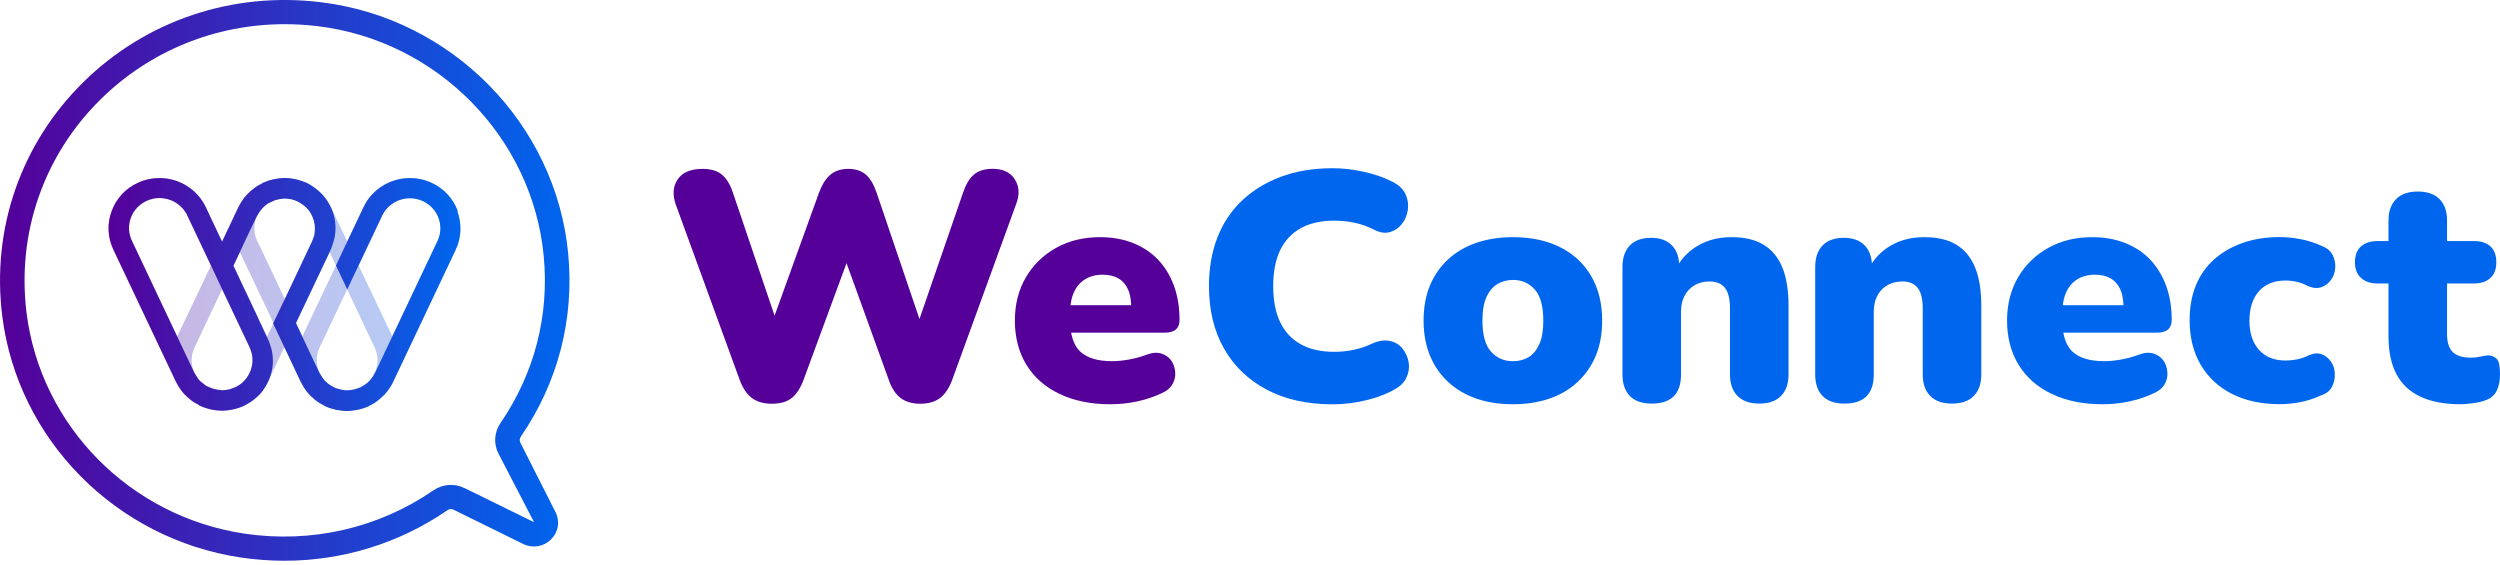 <svg width="230" height="52" viewBox="0 0 230 52" fill="none" xmlns="http://www.w3.org/2000/svg">
<g clip-path="url(#clip0_907_38896)">
<path d="M93.361 16.487C92.941 15.85 92.266 15.531 91.336 15.531C90.592 15.531 90.006 15.707 89.593 16.067C89.18 16.426 88.856 16.969 88.608 17.708L84.591 29.349L80.651 17.742C80.389 16.969 80.058 16.406 79.652 16.06C79.245 15.714 78.715 15.537 78.047 15.537C77.379 15.537 76.834 15.714 76.414 16.06C75.987 16.406 75.635 16.962 75.353 17.715L71.261 29.044L67.424 17.715C67.183 16.982 66.852 16.433 66.425 16.073C65.998 15.714 65.405 15.537 64.641 15.537C63.552 15.537 62.787 15.856 62.353 16.494C61.919 17.132 61.857 17.891 62.16 18.787L68.058 34.966C68.34 35.719 68.712 36.275 69.18 36.621C69.649 36.967 70.248 37.143 70.999 37.143C71.784 37.143 72.398 36.967 72.832 36.621C73.266 36.275 73.624 35.732 73.906 34.999L77.881 24.207L81.774 34.966C82.035 35.719 82.401 36.275 82.862 36.621C83.324 36.967 83.923 37.143 84.647 37.143C85.411 37.143 86.024 36.967 86.479 36.621C86.934 36.275 87.299 35.732 87.581 34.999L93.478 18.794C93.823 17.898 93.781 17.139 93.354 16.501L93.361 16.487Z" fill="#550099"/>
<path d="M106.54 23.888C105.906 23.224 105.135 22.715 104.225 22.355C103.316 21.996 102.31 21.819 101.201 21.819C99.692 21.819 98.342 22.145 97.164 22.803C95.986 23.461 95.056 24.363 94.381 25.516C93.706 26.67 93.368 27.999 93.368 29.505C93.368 31.011 93.719 32.408 94.429 33.555C95.132 34.708 96.144 35.603 97.467 36.234C98.79 36.872 100.361 37.191 102.172 37.191C102.978 37.191 103.778 37.109 104.577 36.94C105.376 36.77 106.113 36.526 106.802 36.207C107.284 36.011 107.636 35.732 107.849 35.373C108.063 35.013 108.152 34.633 108.118 34.226C108.083 33.819 107.966 33.467 107.753 33.168C107.539 32.87 107.243 32.659 106.857 32.531C106.471 32.402 106.017 32.436 105.493 32.632C104.969 32.829 104.418 32.978 103.847 33.08C103.275 33.182 102.765 33.229 102.317 33.229C100.988 33.229 100.002 32.931 99.369 32.334C98.955 31.94 98.687 31.357 98.542 30.604H107.16C107.622 30.604 107.966 30.502 108.187 30.305C108.407 30.109 108.517 29.817 108.517 29.444C108.517 28.27 108.345 27.219 108.001 26.283C107.656 25.347 107.167 24.553 106.533 23.881L106.54 23.888ZM99.803 25.706C100.264 25.421 100.808 25.272 101.435 25.272C102.021 25.272 102.51 25.387 102.903 25.618C103.295 25.849 103.592 26.195 103.798 26.663C103.964 27.043 104.039 27.524 104.074 28.081H98.487C98.542 27.674 98.625 27.294 98.762 26.975C98.997 26.419 99.341 25.998 99.809 25.706H99.803Z" fill="#550099"/>
<path d="M129.047 32.083C128.751 31.716 128.365 31.479 127.882 31.37C127.4 31.262 126.863 31.337 126.277 31.594C125.692 31.872 125.099 32.069 124.507 32.191C123.914 32.313 123.329 32.368 122.764 32.368C121.531 32.368 120.497 32.137 119.664 31.669C118.823 31.201 118.196 30.522 117.769 29.627C117.342 28.732 117.135 27.633 117.135 26.317C117.135 25.001 117.349 23.909 117.769 23.027C118.196 22.145 118.823 21.466 119.664 20.998C120.497 20.53 121.538 20.3 122.764 20.3C123.411 20.3 124.031 20.367 124.638 20.496C125.244 20.625 125.836 20.842 126.422 21.134C126.966 21.412 127.462 21.48 127.903 21.344C128.344 21.209 128.709 20.951 128.992 20.585C129.274 20.218 129.453 19.791 129.522 19.302C129.591 18.814 129.522 18.339 129.309 17.871C129.095 17.403 128.695 17.023 128.11 16.725C127.345 16.331 126.463 16.019 125.464 15.802C124.465 15.585 123.515 15.477 122.605 15.477C120.828 15.477 119.244 15.741 117.838 16.264C116.433 16.793 115.241 17.525 114.249 18.468C113.257 19.411 112.506 20.544 111.996 21.867C111.48 23.189 111.225 24.675 111.225 26.323C111.225 28.528 111.686 30.441 112.602 32.056C113.519 33.677 114.828 34.938 116.522 35.841C118.217 36.743 120.242 37.197 122.605 37.197C123.611 37.197 124.638 37.075 125.678 36.824C126.718 36.573 127.586 36.241 128.296 35.827C128.819 35.549 129.191 35.183 129.398 34.721C129.612 34.267 129.674 33.806 129.598 33.338C129.515 32.87 129.329 32.456 129.04 32.089L129.047 32.083Z" fill="#0066EE"/>
<path d="M143.528 22.742C142.295 22.125 140.855 21.819 139.201 21.819C137.948 21.819 136.818 21.996 135.812 22.342C134.806 22.688 133.938 23.203 133.208 23.875C132.485 24.553 131.927 25.36 131.541 26.303C131.155 27.246 130.969 28.311 130.969 29.505C130.969 31.072 131.313 32.442 131.995 33.602C132.677 34.762 133.642 35.651 134.868 36.268C136.094 36.886 137.541 37.191 139.195 37.191C140.428 37.191 141.544 37.014 142.556 36.669C143.562 36.322 144.43 35.807 145.161 35.122C145.884 34.437 146.442 33.63 146.828 32.693C147.207 31.757 147.4 30.699 147.4 29.505C147.4 27.918 147.062 26.547 146.387 25.394C145.712 24.241 144.761 23.359 143.528 22.742ZM141.62 31.649C141.378 32.205 141.048 32.605 140.634 32.856C140.221 33.107 139.739 33.229 139.195 33.229C138.368 33.229 137.693 32.938 137.169 32.347C136.646 31.764 136.384 30.814 136.384 29.505C136.384 28.61 136.501 27.891 136.749 27.348C136.99 26.799 137.328 26.398 137.748 26.14C138.175 25.883 138.657 25.754 139.201 25.754C140.008 25.754 140.676 26.046 141.199 26.636C141.723 27.219 141.985 28.182 141.985 29.512C141.985 30.387 141.868 31.099 141.62 31.655V31.649Z" fill="#0066EE"/>
<path d="M162.252 22.518C161.488 22.05 160.509 21.819 159.318 21.819C158.126 21.819 157.141 22.07 156.245 22.579C155.522 22.986 154.936 23.542 154.481 24.227C154.426 23.536 154.213 22.979 153.82 22.579C153.365 22.111 152.725 21.88 151.898 21.88C151.071 21.88 150.396 22.111 149.948 22.579C149.501 23.047 149.266 23.705 149.266 24.56V34.45C149.266 35.305 149.494 35.963 149.948 36.431C150.403 36.899 151.071 37.13 151.96 37.13C153.758 37.13 154.654 36.234 154.654 34.45V28.698C154.654 27.843 154.895 27.165 155.377 26.656C155.859 26.147 156.507 25.896 157.313 25.896C157.919 25.896 158.381 26.093 158.691 26.48C159.001 26.866 159.159 27.497 159.159 28.372V34.45C159.159 35.305 159.393 35.963 159.855 36.431C160.317 36.899 160.985 37.13 161.853 37.13C162.721 37.13 163.389 36.899 163.851 36.431C164.312 35.963 164.546 35.305 164.546 34.45V28.162C164.546 26.71 164.354 25.523 163.975 24.601C163.589 23.678 163.017 22.979 162.252 22.518Z" fill="#0066EE"/>
<path d="M179.985 22.518C179.22 22.05 178.242 21.819 177.05 21.819C175.858 21.819 174.873 22.07 173.978 22.579C173.254 22.986 172.669 23.542 172.214 24.227C172.159 23.536 171.945 22.979 171.553 22.579C171.098 22.111 170.457 21.88 169.631 21.88C168.804 21.88 168.129 22.111 167.681 22.579C167.233 23.047 166.999 23.705 166.999 24.56V34.45C166.999 35.305 167.226 35.963 167.681 36.431C168.136 36.899 168.804 37.13 169.693 37.13C171.491 37.13 172.386 36.234 172.386 34.45V28.698C172.386 27.843 172.627 27.165 173.11 26.656C173.592 26.147 174.239 25.896 175.046 25.896C175.652 25.896 176.113 26.093 176.423 26.48C176.733 26.866 176.892 27.497 176.892 28.372V34.45C176.892 35.305 177.126 35.963 177.588 36.431C178.049 36.899 178.717 37.13 179.585 37.13C180.453 37.13 181.122 36.899 181.583 36.431C182.045 35.963 182.279 35.305 182.279 34.45V28.162C182.279 26.71 182.086 25.523 181.707 24.601C181.322 23.678 180.75 22.979 179.985 22.518Z" fill="#0066EE"/>
<path d="M197.821 23.888C197.187 23.224 196.416 22.715 195.506 22.355C194.597 21.996 193.591 21.819 192.482 21.819C190.973 21.819 189.623 22.145 188.445 22.803C187.267 23.461 186.337 24.363 185.662 25.516C184.986 26.67 184.649 27.999 184.649 29.505C184.649 31.011 185 32.408 185.71 33.555C186.413 34.708 187.425 35.603 188.748 36.234C190.071 36.872 191.641 37.191 193.453 37.191C194.259 37.191 195.058 37.109 195.858 36.94C196.657 36.77 197.394 36.526 198.083 36.207C198.565 36.011 198.916 35.732 199.13 35.373C199.343 35.013 199.433 34.633 199.399 34.226C199.364 33.819 199.247 33.467 199.033 33.168C198.82 32.87 198.524 32.659 198.138 32.531C197.752 32.402 197.297 32.436 196.774 32.632C196.25 32.829 195.699 32.978 195.127 33.08C194.555 33.182 194.046 33.229 193.598 33.229C192.268 33.229 191.283 32.931 190.649 32.334C190.236 31.94 189.967 31.357 189.823 30.604H198.441C198.903 30.604 199.247 30.502 199.467 30.305C199.688 30.109 199.798 29.817 199.798 29.444C199.798 28.27 199.626 27.219 199.281 26.283C198.937 25.347 198.448 24.553 197.814 23.881L197.821 23.888ZM191.09 25.706C191.552 25.421 192.096 25.272 192.723 25.272C193.309 25.272 193.798 25.387 194.19 25.618C194.583 25.849 194.879 26.195 195.086 26.663C195.251 27.043 195.327 27.524 195.362 28.081H189.774C189.83 27.674 189.912 27.294 190.05 26.975C190.284 26.419 190.629 25.998 191.097 25.706H191.09Z" fill="#0066EE"/>
<path d="M207.817 26.792C208.099 26.473 208.451 26.229 208.864 26.059C209.277 25.889 209.746 25.808 210.27 25.808C210.614 25.808 210.958 25.849 211.317 25.93C211.668 26.012 212.006 26.14 212.329 26.317C212.791 26.514 213.204 26.547 213.569 26.419C213.935 26.29 214.231 26.059 214.465 25.733C214.699 25.408 214.823 25.035 214.844 24.614C214.865 24.194 214.782 23.807 214.589 23.434C214.396 23.067 214.059 22.796 213.576 22.613C212.894 22.314 212.226 22.104 211.578 21.989C210.931 21.867 210.318 21.812 209.732 21.812C208.478 21.812 207.349 21.989 206.329 22.348C205.309 22.708 204.434 23.21 203.697 23.868C202.96 24.526 202.402 25.326 202.016 26.269C201.631 27.212 201.445 28.277 201.445 29.471C201.445 31.038 201.789 32.408 202.471 33.568C203.153 34.728 204.118 35.624 205.364 36.248C206.605 36.872 208.065 37.184 209.739 37.184C210.325 37.184 210.938 37.123 211.572 37.008C212.205 36.892 212.86 36.682 213.521 36.383C214.003 36.227 214.341 35.963 214.534 35.597C214.727 35.23 214.816 34.83 214.803 34.403C214.789 33.975 214.679 33.596 214.451 33.27C214.224 32.944 213.935 32.714 213.576 32.585C213.211 32.456 212.798 32.503 212.336 32.72C212.012 32.883 211.675 32.992 211.324 33.066C210.972 33.134 210.621 33.168 210.276 33.168C209.229 33.168 208.409 32.843 207.824 32.184C207.238 31.526 206.949 30.638 206.949 29.505C206.949 28.908 207.025 28.386 207.176 27.938C207.328 27.49 207.541 27.11 207.824 26.792H207.817Z" fill="#0066EE"/>
<path d="M229.683 33.005C229.47 32.795 229.208 32.693 228.884 32.693C228.663 32.714 228.422 32.754 228.161 32.815C227.899 32.876 227.616 32.903 227.313 32.903C226.549 32.903 225.991 32.727 225.646 32.381C225.302 32.035 225.129 31.492 225.129 30.76V26.079H227.609C228.257 26.079 228.76 25.91 229.118 25.57C229.483 25.231 229.662 24.756 229.662 24.139C229.662 23.481 229.483 22.993 229.118 22.667C228.753 22.341 228.25 22.179 227.609 22.179H225.129V20.3C225.129 19.445 224.895 18.787 224.434 18.319C223.972 17.851 223.304 17.62 222.436 17.62C221.568 17.62 220.899 17.851 220.438 18.319C219.976 18.787 219.742 19.445 219.742 20.3V22.179H218.743C218.096 22.179 217.586 22.341 217.214 22.667C216.842 22.993 216.656 23.488 216.656 24.139C216.656 24.756 216.842 25.231 217.214 25.57C217.586 25.91 218.096 26.079 218.743 26.079H219.742V30.936C219.742 32.327 219.983 33.487 220.465 34.409C220.948 35.332 221.685 36.031 222.677 36.492C223.662 36.96 224.909 37.191 226.397 37.191C226.7 37.191 227.086 37.157 227.561 37.089C228.037 37.021 228.422 36.926 228.726 36.804C229.187 36.628 229.518 36.329 229.711 35.922C229.904 35.515 230 35.013 230 34.416C230 33.684 229.897 33.209 229.683 32.998V33.005Z" fill="#0066EE"/>
<path d="M47.866 40.702C47.783 40.539 47.804 40.342 47.914 40.172C51.338 35.173 52.846 29.353 52.275 23.342C51.138 11.397 41.569 1.662 29.52 0.204C21.377 -0.793 13.42 1.893 7.668 7.557C1.922 13.221 -0.799 21.063 0.207 29.075C1.633 40.437 10.658 49.574 22.155 51.291C23.492 51.487 24.835 51.589 26.165 51.589C31.525 51.589 36.733 49.988 41.169 46.935C41.335 46.82 41.535 46.8 41.7 46.881L48.127 50.042C48.995 50.47 50.008 50.307 50.69 49.629C51.379 48.95 51.538 47.96 51.104 47.105L47.859 40.702H47.866ZM42.706 44.894C41.803 44.446 40.715 44.534 39.867 45.117C34.811 48.597 28.638 50.008 22.486 49.093C11.987 47.526 3.748 39.189 2.446 28.803C1.53 21.477 4.01 14.307 9.266 9.131C13.806 4.661 19.848 2.225 26.206 2.225C27.212 2.225 28.225 2.286 29.238 2.408C40.239 3.745 48.982 12.631 50.022 23.546C50.546 29.041 49.168 34.359 46.04 38.924C45.475 39.752 45.399 40.817 45.84 41.692L49.133 48.041L42.706 44.887V44.894Z" fill="url(#paint0_linear_907_38896)"/>
<path opacity="0.3" d="M42.113 19.415C41.686 18.255 40.818 17.325 39.695 16.81C39.061 16.532 38.4 16.375 37.718 16.375C35.899 16.375 34.232 17.42 33.454 19.048L31.952 22.23L30.443 19.048C30.388 18.946 30.326 18.845 30.278 18.756C30.236 18.682 30.202 18.6 30.147 18.526C30.002 18.309 29.864 18.119 29.692 17.942C29.616 17.854 29.527 17.78 29.444 17.685C29.341 17.596 29.238 17.495 29.12 17.407C29.017 17.332 28.914 17.25 28.797 17.176C28.68 17.088 28.549 17.02 28.425 16.959C28.335 16.905 28.259 16.843 28.177 16.803C28.135 16.789 28.087 16.776 28.046 16.762C27.825 16.66 27.591 16.586 27.35 16.532C27.247 16.504 27.157 16.484 27.054 16.457C26.785 16.409 26.523 16.382 26.255 16.382C26.227 16.382 26.213 16.369 26.199 16.369H26.172C26.172 16.369 26.131 16.382 26.117 16.382C25.848 16.382 25.586 16.409 25.318 16.457C25.214 16.484 25.125 16.511 25.021 16.532C24.773 16.586 24.546 16.66 24.312 16.762C24.27 16.776 24.236 16.789 24.195 16.803C24.119 16.843 24.036 16.905 23.96 16.945C23.829 17.02 23.699 17.088 23.575 17.176C23.457 17.25 23.354 17.332 23.251 17.407C23.134 17.495 23.03 17.596 22.927 17.698C22.851 17.773 22.762 17.854 22.679 17.929C22.514 18.119 22.355 18.322 22.224 18.526C22.169 18.6 22.135 18.668 22.093 18.743C22.038 18.845 21.976 18.933 21.928 19.048L20.419 22.23L18.918 19.048C18.139 17.42 16.479 16.375 14.653 16.375C13.971 16.375 13.296 16.532 12.676 16.81C11.553 17.332 10.685 18.261 10.258 19.415C9.831 20.574 9.886 21.829 10.416 22.935L16.162 35.098C16.224 35.227 16.307 35.342 16.369 35.458C16.396 35.512 16.424 35.546 16.444 35.6C16.589 35.831 16.741 36.034 16.92 36.238C16.982 36.299 17.051 36.353 17.113 36.414C17.244 36.543 17.361 36.658 17.498 36.76C17.588 36.835 17.677 36.902 17.781 36.964C17.926 37.065 18.063 37.14 18.222 37.221C18.298 37.262 18.353 37.309 18.428 37.35C18.456 37.364 18.484 37.364 18.504 37.377C18.738 37.479 18.993 37.554 19.255 37.635C19.345 37.649 19.448 37.676 19.538 37.689C19.806 37.744 20.082 37.778 20.351 37.778C20.378 37.778 20.392 37.791 20.406 37.791H20.419C20.419 37.791 20.447 37.778 20.474 37.778C20.743 37.778 21.019 37.737 21.274 37.689C21.377 37.676 21.48 37.649 21.57 37.635C21.832 37.56 22.073 37.479 22.321 37.377C22.348 37.364 22.376 37.364 22.397 37.35C22.472 37.309 22.527 37.262 22.603 37.221C22.748 37.147 22.899 37.065 23.03 36.964C23.134 36.902 23.237 36.835 23.327 36.76C23.457 36.658 23.588 36.543 23.699 36.428C23.761 36.367 23.843 36.299 23.905 36.224C24.071 36.034 24.229 35.831 24.374 35.614C24.415 35.553 24.436 35.498 24.477 35.437C24.539 35.335 24.608 35.22 24.656 35.105L26.165 31.923L27.674 35.105C27.729 35.22 27.791 35.335 27.853 35.437C27.894 35.498 27.915 35.553 27.956 35.614C28.101 35.831 28.252 36.034 28.425 36.224C28.487 36.299 28.569 36.367 28.631 36.428C28.748 36.543 28.879 36.658 29.003 36.76C29.093 36.835 29.196 36.902 29.286 36.964C29.43 37.065 29.568 37.14 29.727 37.221C29.802 37.262 29.858 37.309 29.933 37.35C29.961 37.364 29.982 37.364 30.009 37.377C30.257 37.479 30.498 37.554 30.76 37.635C30.849 37.649 30.953 37.676 31.042 37.689C31.311 37.744 31.587 37.778 31.869 37.778C31.883 37.778 31.897 37.791 31.91 37.791H31.924C31.924 37.791 31.952 37.778 31.966 37.778C32.248 37.778 32.524 37.737 32.792 37.689C32.882 37.676 32.985 37.649 33.075 37.635C33.337 37.56 33.591 37.479 33.839 37.37C33.867 37.37 33.881 37.37 33.901 37.357C33.963 37.316 34.032 37.282 34.094 37.242C34.253 37.167 34.404 37.079 34.549 36.977C34.652 36.916 34.742 36.848 34.831 36.773C34.962 36.672 35.093 36.556 35.203 36.441C35.279 36.367 35.348 36.312 35.41 36.238C35.575 36.048 35.734 35.844 35.879 35.627C35.92 35.566 35.941 35.512 35.982 35.451C36.044 35.349 36.113 35.234 36.161 35.118L41.92 22.956C42.451 21.85 42.499 20.588 42.079 19.435L42.113 19.415ZM16.307 30.953L15.025 28.247L12.146 22.169C11.484 20.785 12.091 19.143 13.503 18.492C13.875 18.329 14.267 18.234 14.681 18.234C15.769 18.234 16.775 18.858 17.223 19.822L19.407 24.427L16.307 30.953ZM22.934 34.399C22.831 34.603 22.7 34.793 22.562 34.962C22.562 34.976 22.548 34.976 22.548 34.989C22.383 35.166 22.197 35.322 21.99 35.451C21.949 35.478 21.914 35.505 21.873 35.512C21.708 35.614 21.508 35.702 21.315 35.77C21.26 35.783 21.225 35.81 21.17 35.824C20.936 35.885 20.695 35.926 20.433 35.926C20.171 35.926 19.944 35.885 19.696 35.824C19.655 35.81 19.607 35.783 19.565 35.77C19.372 35.709 19.179 35.614 18.993 35.512C18.966 35.498 18.931 35.471 18.89 35.451C18.683 35.322 18.491 35.173 18.332 34.989C18.332 34.989 18.327 34.98 18.318 34.962C18.16 34.8 18.05 34.603 17.946 34.399C17.574 33.66 17.505 32.785 17.891 31.984L20.426 26.619L22.968 31.984C23.354 32.785 23.292 33.667 22.92 34.399H22.934ZM24.573 30.953L21.487 24.427L22.066 23.193L25.166 29.732L24.573 30.953ZM23.657 22.162C23.285 21.361 23.334 20.493 23.699 19.76C23.933 19.326 24.27 18.96 24.67 18.689C24.698 18.675 24.732 18.648 24.76 18.634C24.939 18.519 25.132 18.444 25.338 18.37C25.393 18.356 25.428 18.343 25.469 18.329C25.703 18.268 25.945 18.227 26.206 18.227C26.468 18.227 26.709 18.268 26.943 18.329L27.061 18.37C27.267 18.444 27.474 18.526 27.653 18.634C27.68 18.648 27.708 18.675 27.742 18.689C28.142 18.953 28.48 19.326 28.7 19.76C29.072 20.5 29.127 21.361 28.755 22.162L26.213 27.528L23.671 22.162H23.657ZM27.811 30.953L27.233 29.732L30.333 23.193L30.912 24.427L27.811 30.953ZM34.439 34.399C34.335 34.603 34.218 34.793 34.067 34.962C34.067 34.976 34.053 34.976 34.053 34.989C33.888 35.166 33.702 35.322 33.495 35.451C33.454 35.478 33.419 35.505 33.392 35.512C33.212 35.614 33.02 35.702 32.82 35.77C32.765 35.783 32.73 35.81 32.675 35.824C32.441 35.885 32.2 35.926 31.952 35.926C31.69 35.926 31.449 35.885 31.215 35.824C31.16 35.81 31.125 35.783 31.07 35.77C30.877 35.709 30.684 35.614 30.498 35.512C30.471 35.498 30.436 35.471 30.395 35.451C30.188 35.322 30.009 35.173 29.837 34.989C29.837 34.976 29.823 34.976 29.823 34.962C29.665 34.8 29.554 34.603 29.451 34.399C29.079 33.66 29.01 32.785 29.396 31.984L31.938 26.619L34.473 31.984C34.859 32.785 34.797 33.667 34.418 34.399H34.439ZM40.253 22.162L37.373 28.24L36.092 30.947L32.992 24.421L35.162 19.815C35.631 18.845 36.623 18.227 37.718 18.227C38.131 18.227 38.517 18.316 38.896 18.485C40.301 19.136 40.914 20.778 40.253 22.162Z" fill="url(#paint1_linear_907_38896)"/>
<path d="M42.113 19.415C41.686 18.255 40.818 17.325 39.695 16.816C39.061 16.525 38.4 16.382 37.718 16.382C35.899 16.382 34.218 17.427 33.453 19.041L32 22.108L31.614 22.928L31.242 23.722L30.911 24.434L31.242 25.133L31.428 25.533L31.607 25.913H31.614L31.945 26.625L32.282 25.913L35.162 19.835C35.624 18.865 36.623 18.241 37.718 18.241C38.124 18.241 38.524 18.329 38.896 18.499C40.301 19.143 40.907 20.792 40.253 22.169L37.373 28.247L34.494 34.325C34.473 34.365 34.446 34.393 34.425 34.426C34.335 34.596 34.232 34.759 34.101 34.908C34.074 34.935 34.06 34.969 34.032 34.996C33.881 35.166 33.702 35.308 33.509 35.437C33.453 35.471 33.398 35.505 33.343 35.532C33.274 35.573 33.206 35.62 33.13 35.654C33.04 35.695 32.951 35.715 32.861 35.742C32.792 35.77 32.723 35.79 32.654 35.81C32.441 35.865 32.22 35.898 32 35.905C31.979 35.905 31.959 35.912 31.938 35.912C31.683 35.912 31.435 35.865 31.194 35.797C31.166 35.79 31.139 35.776 31.104 35.77C30.987 35.736 30.87 35.709 30.76 35.654C30.663 35.607 30.574 35.546 30.477 35.492C30.457 35.478 30.436 35.471 30.415 35.458C30.202 35.322 30.009 35.166 29.844 34.983C29.83 34.969 29.823 34.956 29.816 34.942C29.678 34.779 29.561 34.603 29.465 34.413C29.444 34.379 29.416 34.352 29.396 34.318L28.59 32.615C28.59 32.615 28.59 32.615 28.59 32.622L28.259 31.917L27.804 30.947L27.226 29.719L30.14 23.58L30.436 22.942C30.519 22.772 30.567 22.596 30.622 22.42C30.677 22.243 30.732 22.067 30.774 21.884C30.939 21.07 30.891 20.222 30.588 19.415C30.484 19.136 30.353 18.872 30.202 18.628C30.188 18.607 30.174 18.587 30.167 18.567C30.016 18.329 29.851 18.105 29.665 17.902C29.602 17.841 29.541 17.78 29.479 17.725C29.355 17.603 29.224 17.481 29.079 17.373C28.996 17.312 28.914 17.251 28.831 17.189C28.624 17.047 28.404 16.911 28.17 16.803C28.128 16.776 28.094 16.776 28.039 16.755C27.818 16.667 27.584 16.593 27.357 16.525C27.253 16.498 27.15 16.477 27.047 16.464C26.785 16.416 26.53 16.375 26.261 16.375H26.13C25.862 16.375 25.586 16.416 25.331 16.464C25.228 16.477 25.125 16.504 25.035 16.525C24.787 16.586 24.546 16.667 24.325 16.769C24.284 16.782 24.25 16.782 24.208 16.81C24.133 16.85 24.05 16.898 23.974 16.952C23.829 17.013 23.705 17.095 23.588 17.169C23.471 17.244 23.368 17.325 23.265 17.413C23.147 17.502 23.044 17.59 22.941 17.692C22.851 17.766 22.775 17.848 22.693 17.936C22.527 18.112 22.369 18.316 22.238 18.533C22.19 18.594 22.148 18.675 22.107 18.75C22.059 18.852 21.99 18.94 21.942 19.041L20.433 22.236L18.924 19.041C18.16 17.427 16.492 16.382 14.674 16.382C13.992 16.382 13.317 16.525 12.697 16.816C11.56 17.325 10.706 18.255 10.278 19.415C9.838 20.588 9.907 21.829 10.423 22.949L16.183 35.112C16.244 35.227 16.313 35.342 16.375 35.458C16.417 35.505 16.437 35.559 16.465 35.614C16.61 35.831 16.761 36.048 16.94 36.238L17.133 36.428C17.264 36.543 17.381 36.658 17.505 36.76C17.608 36.835 17.698 36.916 17.801 36.977C17.946 37.065 18.084 37.14 18.229 37.221C18.304 37.276 18.373 37.323 18.449 37.35C18.477 37.364 18.504 37.377 18.525 37.391C18.773 37.493 19.014 37.567 19.262 37.635C19.365 37.662 19.455 37.689 19.558 37.696C19.827 37.744 20.102 37.784 20.371 37.784H20.474C20.757 37.784 21.032 37.744 21.287 37.696C21.391 37.683 21.48 37.655 21.584 37.635C21.845 37.574 22.087 37.493 22.334 37.384C22.362 37.384 22.376 37.37 22.396 37.357H22.41C22.486 37.316 22.555 37.282 22.617 37.242C22.913 37.079 22.989 37.025 23.072 36.977C23.147 36.923 23.237 36.862 23.306 36.801C23.499 36.645 23.692 36.495 23.864 36.319C23.864 36.306 23.878 36.306 23.878 36.306C23.981 36.19 24.084 36.075 24.174 35.946C24.25 35.831 24.332 35.715 24.408 35.587C24.422 35.573 24.436 35.546 24.449 35.525C24.594 35.281 24.718 35.03 24.821 34.752C25.131 33.925 25.187 33.063 25.001 32.222C24.973 32.12 24.952 32.018 24.911 31.917C24.849 31.686 24.78 31.455 24.663 31.231L24.56 31.001L24.546 30.987L23.795 29.4H23.809L21.473 24.455L22.052 23.22L22.39 22.508V22.494L22.658 21.924L23.643 19.862C23.643 19.862 23.671 19.822 23.685 19.815V19.801C23.712 19.761 23.74 19.74 23.747 19.699C23.823 19.557 23.912 19.421 24.015 19.306C24.029 19.292 24.029 19.279 24.043 19.279C24.146 19.15 24.263 19.028 24.381 18.933C24.47 18.858 24.56 18.777 24.649 18.729C24.677 18.702 24.711 18.689 24.739 18.682H24.753C24.753 18.682 24.815 18.634 24.856 18.621C24.973 18.56 25.104 18.506 25.228 18.458C25.256 18.445 25.283 18.431 25.317 18.417H25.331C25.393 18.39 25.476 18.377 25.538 18.37C25.628 18.329 25.717 18.322 25.807 18.309C25.938 18.282 26.068 18.268 26.192 18.268C26.592 18.268 26.991 18.356 27.37 18.533C27.467 18.573 27.543 18.634 27.625 18.682C27.653 18.695 27.674 18.709 27.701 18.729C27.908 18.858 28.101 19.008 28.259 19.191C28.349 19.279 28.424 19.367 28.493 19.469C28.493 19.469 28.48 19.482 28.493 19.482C28.672 19.747 28.803 20.045 28.879 20.351C28.893 20.364 28.893 20.378 28.893 20.398C28.934 20.554 28.955 20.717 28.969 20.88V21.097C28.969 21.212 28.955 21.328 28.941 21.429C28.927 21.49 28.927 21.572 28.914 21.633C28.872 21.789 28.824 21.924 28.755 22.08C28.741 22.121 28.728 22.155 28.714 22.196L26.172 27.575L25.834 28.274L25.462 29.061L25.125 29.759L25.462 30.458L25.579 30.716L26.172 31.964L27.674 35.145C27.735 35.274 27.818 35.376 27.88 35.492C27.908 35.539 27.935 35.593 27.956 35.648C28.101 35.865 28.252 36.082 28.431 36.272C28.493 36.333 28.562 36.401 28.624 36.462C28.741 36.577 28.872 36.692 29.01 36.807C29.1 36.868 29.189 36.95 29.293 37.011C29.437 37.099 29.575 37.187 29.733 37.269C29.809 37.309 29.864 37.357 29.94 37.384C29.968 37.398 29.988 37.398 30.002 37.411C30.25 37.527 30.505 37.601 30.767 37.662C30.856 37.689 30.96 37.717 31.049 37.723C31.318 37.771 31.593 37.812 31.862 37.812H31.965C32.248 37.812 32.523 37.771 32.792 37.723C32.882 37.71 32.971 37.683 33.075 37.662C33.336 37.601 33.591 37.52 33.839 37.411C33.853 37.398 33.881 37.398 33.901 37.384C33.963 37.357 34.032 37.309 34.094 37.269C34.253 37.194 34.404 37.106 34.549 37.011C34.638 36.95 34.742 36.868 34.831 36.794C34.962 36.692 35.093 36.577 35.203 36.462C35.265 36.401 35.348 36.333 35.41 36.272C35.575 36.082 35.734 35.878 35.879 35.648C35.92 35.593 35.941 35.532 35.982 35.485C36.044 35.369 36.113 35.268 36.161 35.152L41.92 22.989C42.451 21.87 42.499 20.622 42.079 19.455L42.113 19.415ZM22.968 31.978C23.292 32.642 23.32 33.389 23.058 34.087C23.01 34.23 22.941 34.352 22.865 34.494C22.81 34.583 22.748 34.684 22.686 34.772C22.61 34.874 22.527 34.962 22.452 35.051C22.321 35.193 22.183 35.308 22.024 35.41C21.949 35.458 21.866 35.498 21.79 35.553C21.659 35.614 21.528 35.681 21.404 35.715C21.315 35.756 21.212 35.79 21.122 35.817C20.957 35.858 20.771 35.878 20.591 35.892C20.536 35.892 20.488 35.905 20.433 35.905C20.35 35.905 20.275 35.878 20.192 35.871C19.854 35.844 19.538 35.756 19.234 35.614C19.145 35.573 19.055 35.546 18.973 35.498C18.973 35.498 18.959 35.492 18.952 35.485C18.828 35.41 18.732 35.315 18.621 35.22C18.525 35.145 18.422 35.078 18.339 34.989C18.339 34.989 18.339 34.989 18.339 34.983C18.222 34.861 18.139 34.711 18.049 34.562C18.022 34.521 17.994 34.487 17.967 34.44C17.967 34.44 17.967 34.433 17.967 34.426C17.946 34.386 17.905 34.352 17.884 34.304L15.005 28.226L12.132 22.148C11.47 20.764 12.077 19.123 13.489 18.472C13.861 18.309 14.254 18.214 14.667 18.214C15.762 18.214 16.761 18.838 17.223 19.801L19.407 24.421L20.44 26.612L22.975 31.964L22.968 31.978Z" fill="url(#paint2_linear_907_38896)"/>
</g>
<defs>
<linearGradient id="paint0_linear_907_38896" x1="0" y1="25.798" x2="52.392" y2="25.798" gradientUnits="userSpaceOnUse">
<stop stop-color="#550099"/>
<stop offset="1" stop-color="#0066EE"/>
</linearGradient>
<linearGradient id="paint1_linear_907_38896" x1="9.996" y1="27.073" x2="42.403" y2="27.073" gradientUnits="userSpaceOnUse">
<stop stop-color="#550099"/>
<stop offset="1" stop-color="#0066EE"/>
</linearGradient>
<linearGradient id="paint2_linear_907_38896" x1="9.989" y1="27.073" x2="42.403" y2="27.073" gradientUnits="userSpaceOnUse">
<stop stop-color="#550099"/>
<stop offset="1" stop-color="#0066EE"/>
</linearGradient>
<clipPath id="clip0_907_38896">
<rect width="230" height="51.589" fill="white"/>
</clipPath>
</defs>
</svg>
